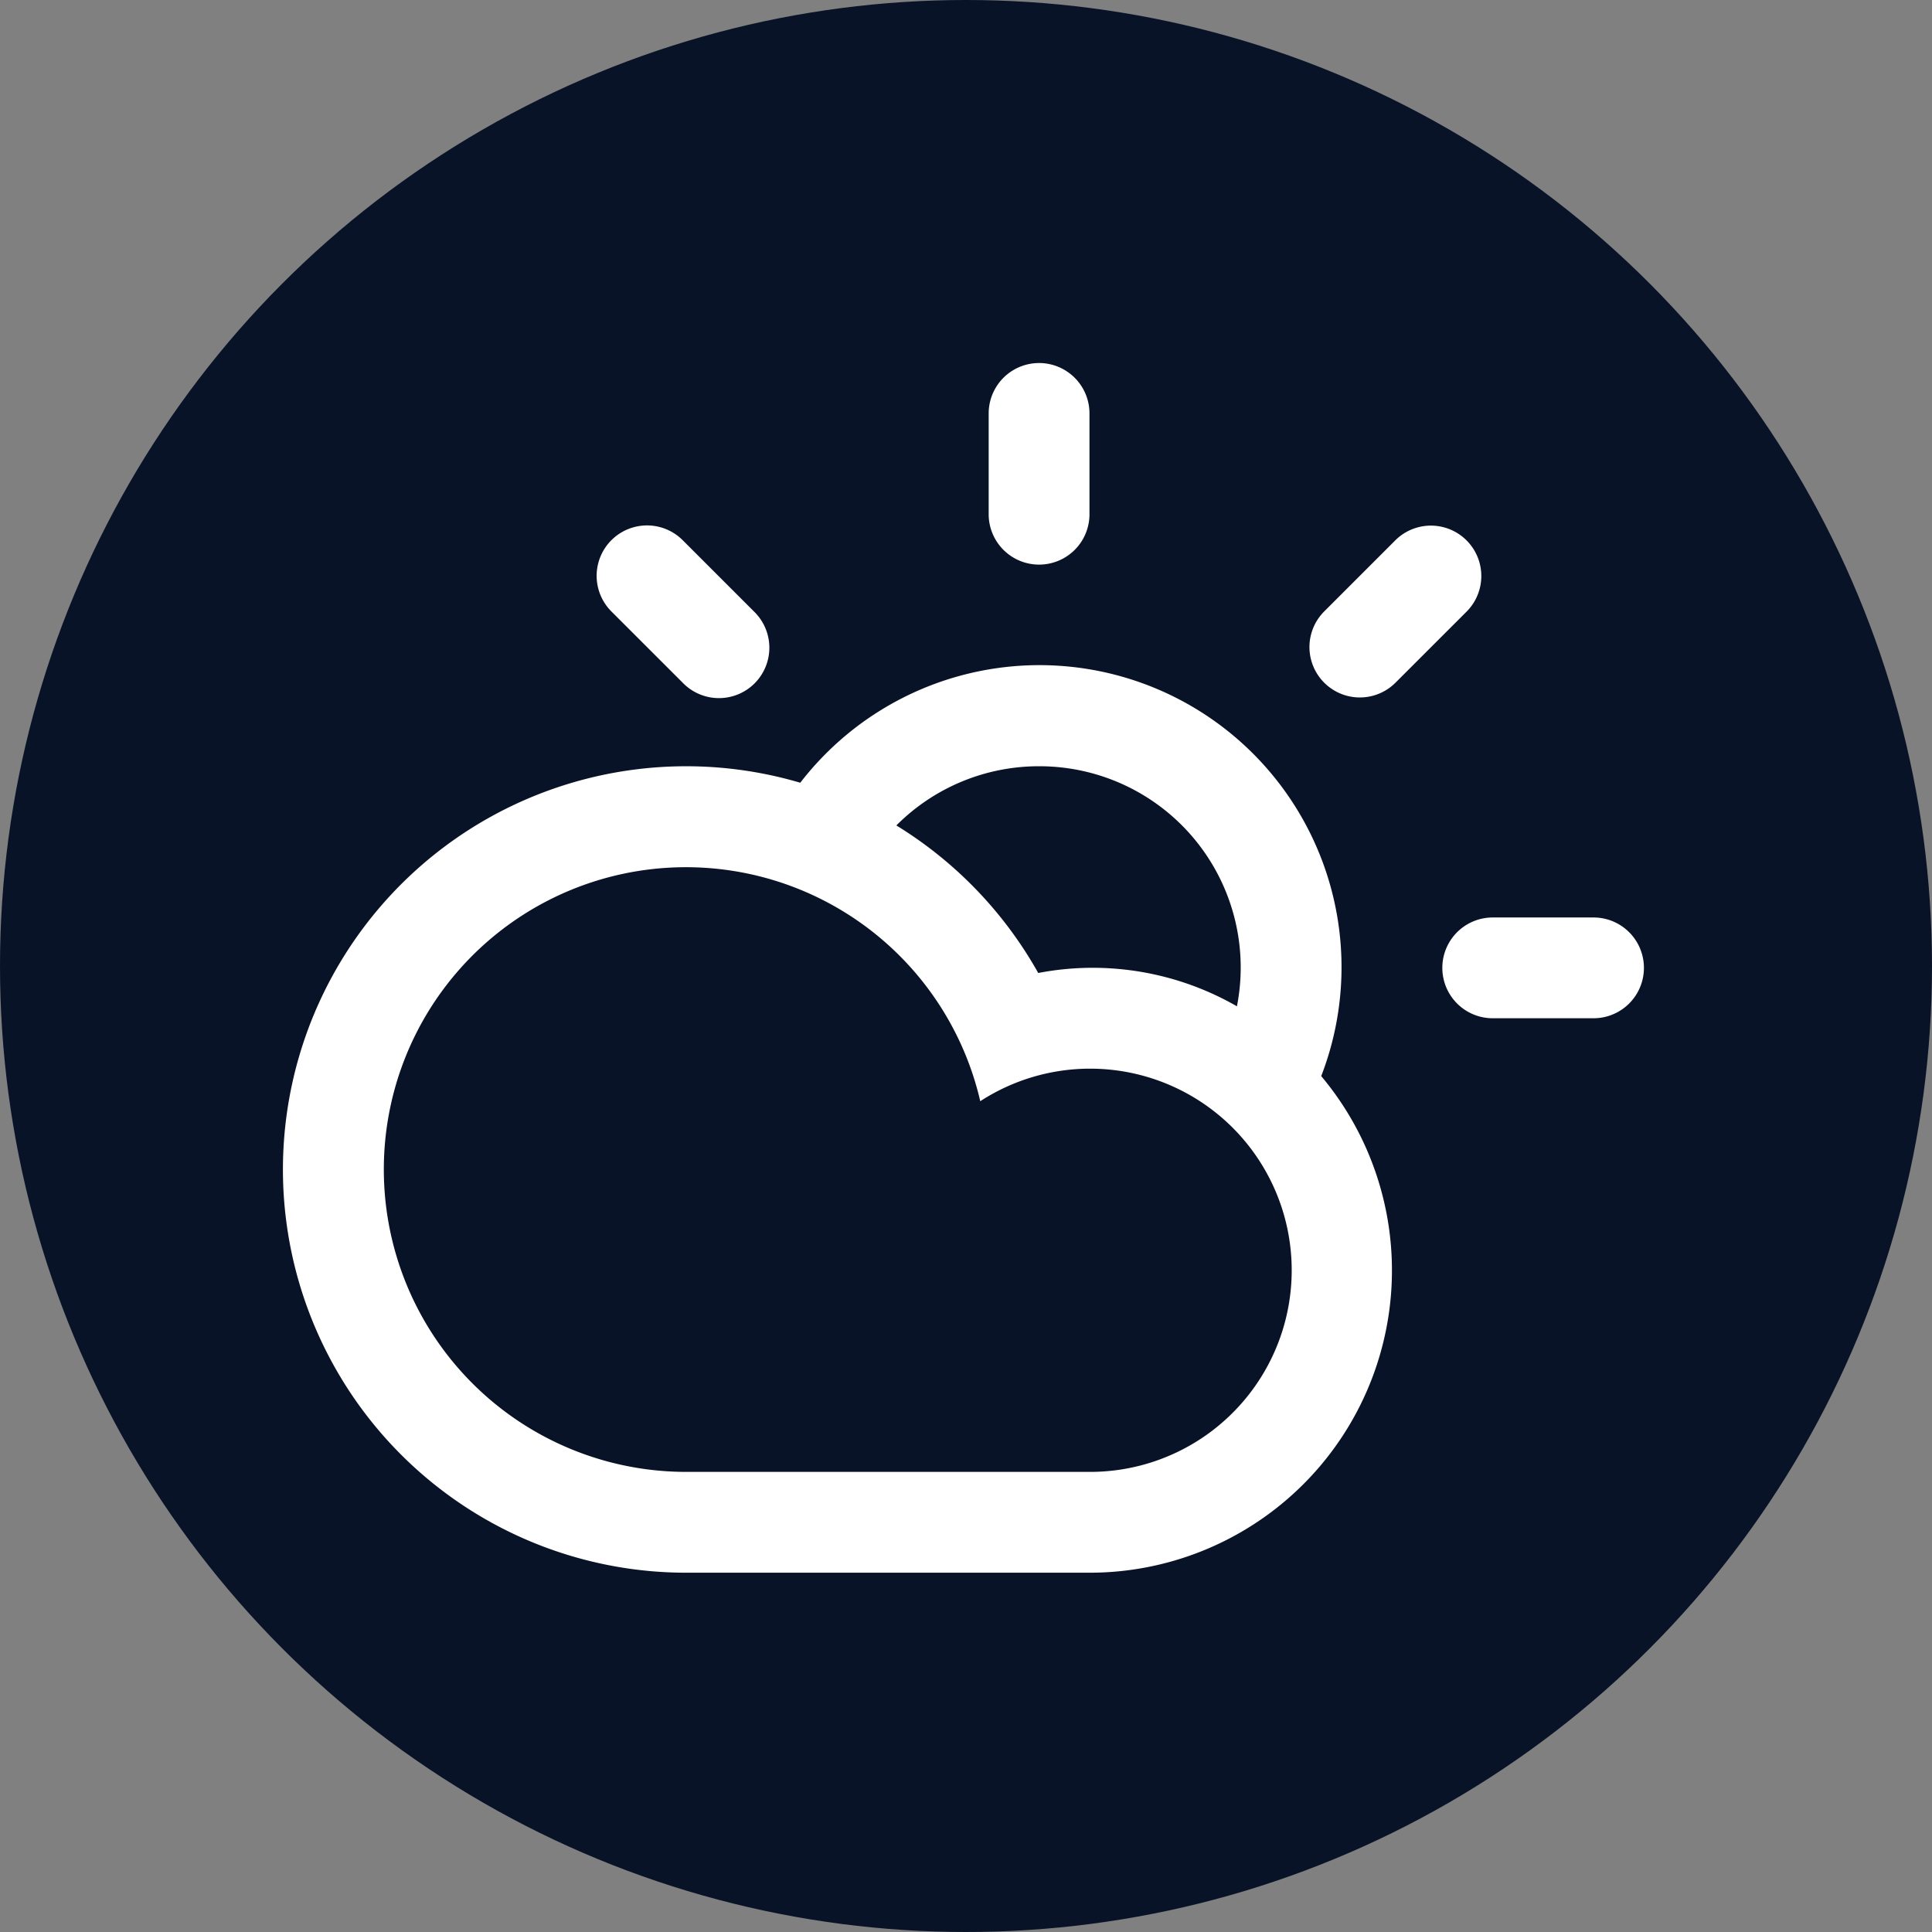 <svg xmlns="http://www.w3.org/2000/svg" width="314" height="314" viewBox="0 0 314 314">
  <rect x="0" y="0" width="314" height="314" fill="#808080" stroke="none"/>
  <g id="Group_318" data-name="Group 318" transform="translate(10404 12611)">
    <circle id="Ellipse_314" data-name="Ellipse 314" cx="157" cy="157" r="157" transform="translate(-10404 -12611)" fill="#091327"/>
    <path id="Cloud-Sun" d="M240.939,124.137H224.553a8.189,8.189,0,1,1,0-16.378h16.386a8.189,8.189,0,1,1,0,16.378ZM208.752,69.6a8.19,8.19,0,1,1-11.585-11.581l11.585-11.585a8.192,8.192,0,0,1,11.585,11.585ZM196.68,133.538h0a49.131,49.131,0,0,1-37.659,80.713H93.484A65.535,65.535,0,1,1,112.013,85.86a49.093,49.093,0,0,1,84.667,47.679ZM44.33,148.716a49.146,49.146,0,0,0,49.15,49.15h65.536a32.768,32.768,0,1,0-17.75-60.247,49.1,49.1,0,0,0-96.936,11.1ZM150.823,83.18A32.658,32.658,0,0,0,127.629,92.8a66.007,66.007,0,0,1,23.059,23.981,47,47,0,0,1,32.293,5.416h0A32.708,32.708,0,0,0,150.823,83.18Zm0-32.772a8.189,8.189,0,0,1-8.189-8.189V25.838a8.191,8.191,0,1,1,16.382,0V42.22A8.185,8.185,0,0,1,150.823,50.409ZM92.9,69.6,81.318,58.024A8.19,8.19,0,0,1,92.9,46.439l11.585,11.585A8.19,8.19,0,1,1,92.9,69.6Z" transform="translate(-10385.948 -12569.645)" fill="#fff" fill-rule="evenodd"/>
  </g>
</svg>
